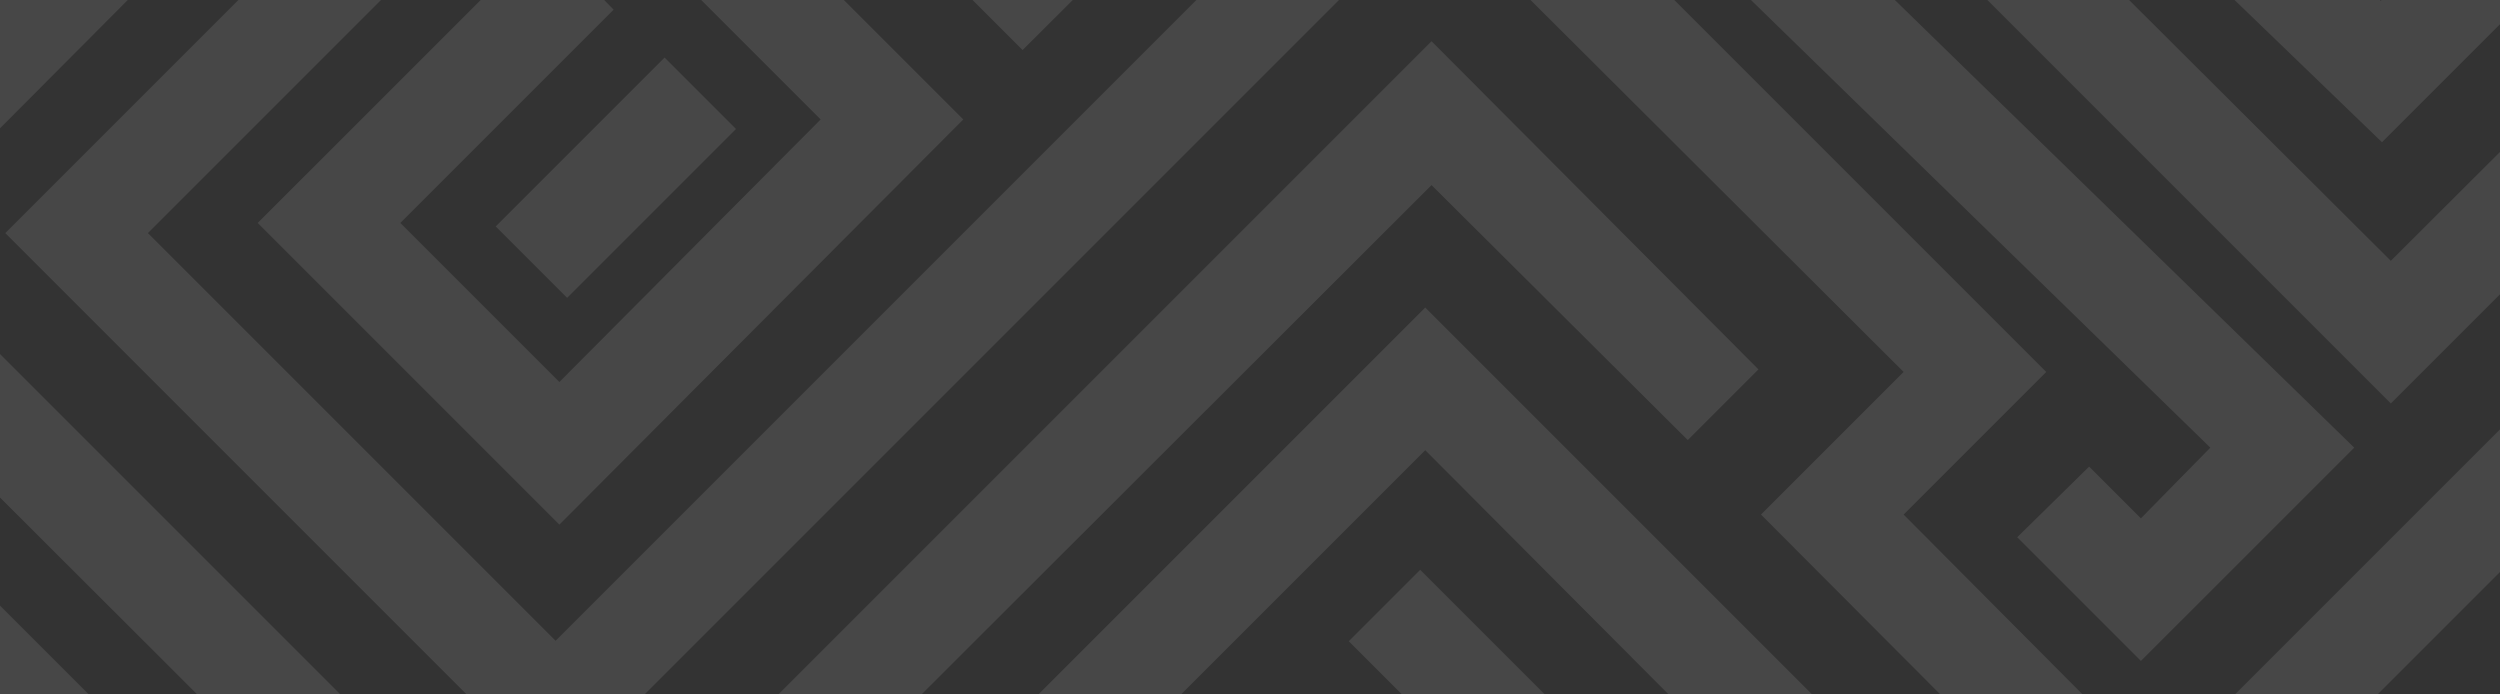 <svg width="1440" height="400" viewBox="0 0 1440 400" fill="none" xmlns="http://www.w3.org/2000/svg">
<rect x="0" y="0" width="1440" height="400" fill="#333333" stroke="none"/>
<g opacity="0.1">
<path d="M1012.87 212.771L972.157 253.485L824.571 106.625L322.195 608.274L-161.278 125.528L-119.838 84.087L322.195 526.12L824.571 23.744L1012.87 212.771Z" fill="white"/>
<path d="M1087.03 -315.781L320.016 451.233L3.032 134.249L200.056 -62.775L101.908 -160.197L-10.054 -47.508L-199.809 -237.262L-159.095 -278.703L-10.054 -129.662L101.908 -242.351L282.211 -62.775L85.186 134.249L320.016 369.079L1046.32 -357.222L1087.03 -315.781Z" fill="white"/>
<path d="M1067.4 423.611L1025.96 465.051L820.938 259.303L455.97 624.271L414.529 583.557L820.938 177.149L1067.4 423.611Z" fill="white"/>
<path d="M1713 56.462L1243.34 526.122L1014.33 296.381L1096.48 214.227L859.469 -22.057L1209.17 -371.757L1250.61 -330.316L942.35 -22.057L1178.63 214.227L1096.48 296.381L1243.34 443.968L1671.56 15.749L1713 56.462Z" fill="white"/>
<path d="M1670.11 255.663L1243.34 681.701L1067.4 505.761L1108.11 464.32L1243.34 599.547L1628.66 214.223L1670.11 255.663Z" fill="white"/>
<path d="M1557.41 -103.484L1372.02 81.908L1167 -115.843L1071.03 -19.876L1356.03 257.849L1233.16 380.716L1161.91 309.468L1203.35 268.754L1233.16 298.562L1273.15 257.849L988.152 -19.876L1166.27 -197.271L1371.3 0.481L1475.26 -103.484L1262.24 -316.503L1302.96 -357.217L1557.41 -103.484Z" fill="white"/>
<path d="M1709.37 -99.852L1377.11 232.399L1124.83 -19.879L1165.55 -60.593L1377.11 150.245L1668.65 -140.566L1709.37 -99.852Z" fill="white"/>
<path d="M554.844 68.815L322.195 302.19L148.435 128.431L312.743 -35.877L353.457 5.563L230.589 128.431L322.195 220.036L472.69 68.815L93.908 -309.967L-10.784 -204.548L-165.641 -359.404L-124.2 -400.845L-10.784 -286.702L93.908 -392.121L554.844 68.815Z" fill="white"/>
<path d="M138.259 -64.952L-26.776 100.811L-209.987 -82.4L-168.547 -123.841L-26.776 17.929L96.818 -105.665L138.259 -64.952Z" fill="white"/>
<path d="M941.623 -323.049L589.014 28.832L338.917 -221.265L491.593 -373.941L533.033 -333.228L421.071 -221.265L589.014 -53.322L900.182 -364.49L941.623 -323.049Z" fill="white"/>
<path d="M-168.442 262.64L361.129 792.21L402.256 751.084L-127.315 221.513L-168.442 262.64Z" fill="white"/>
<path d="M1370.81 618.835L1411.93 659.961L1674.32 397.572L1633.2 356.445L1370.81 618.835Z" fill="white"/>
<path d="M-260.455 329.017L173.878 763.35L215.005 722.223L-219.328 287.89L-260.455 329.017Z" fill="white"/>
<path d="M776.887 369.331L1202.2 794.639L1243.32 753.512L818.014 328.204L776.887 369.331Z" fill="white"/>
<path d="M285.537 130.42L326.664 171.547L423.929 74.282L382.802 33.155L285.537 130.42Z" fill="white"/>
</g>
</svg>
